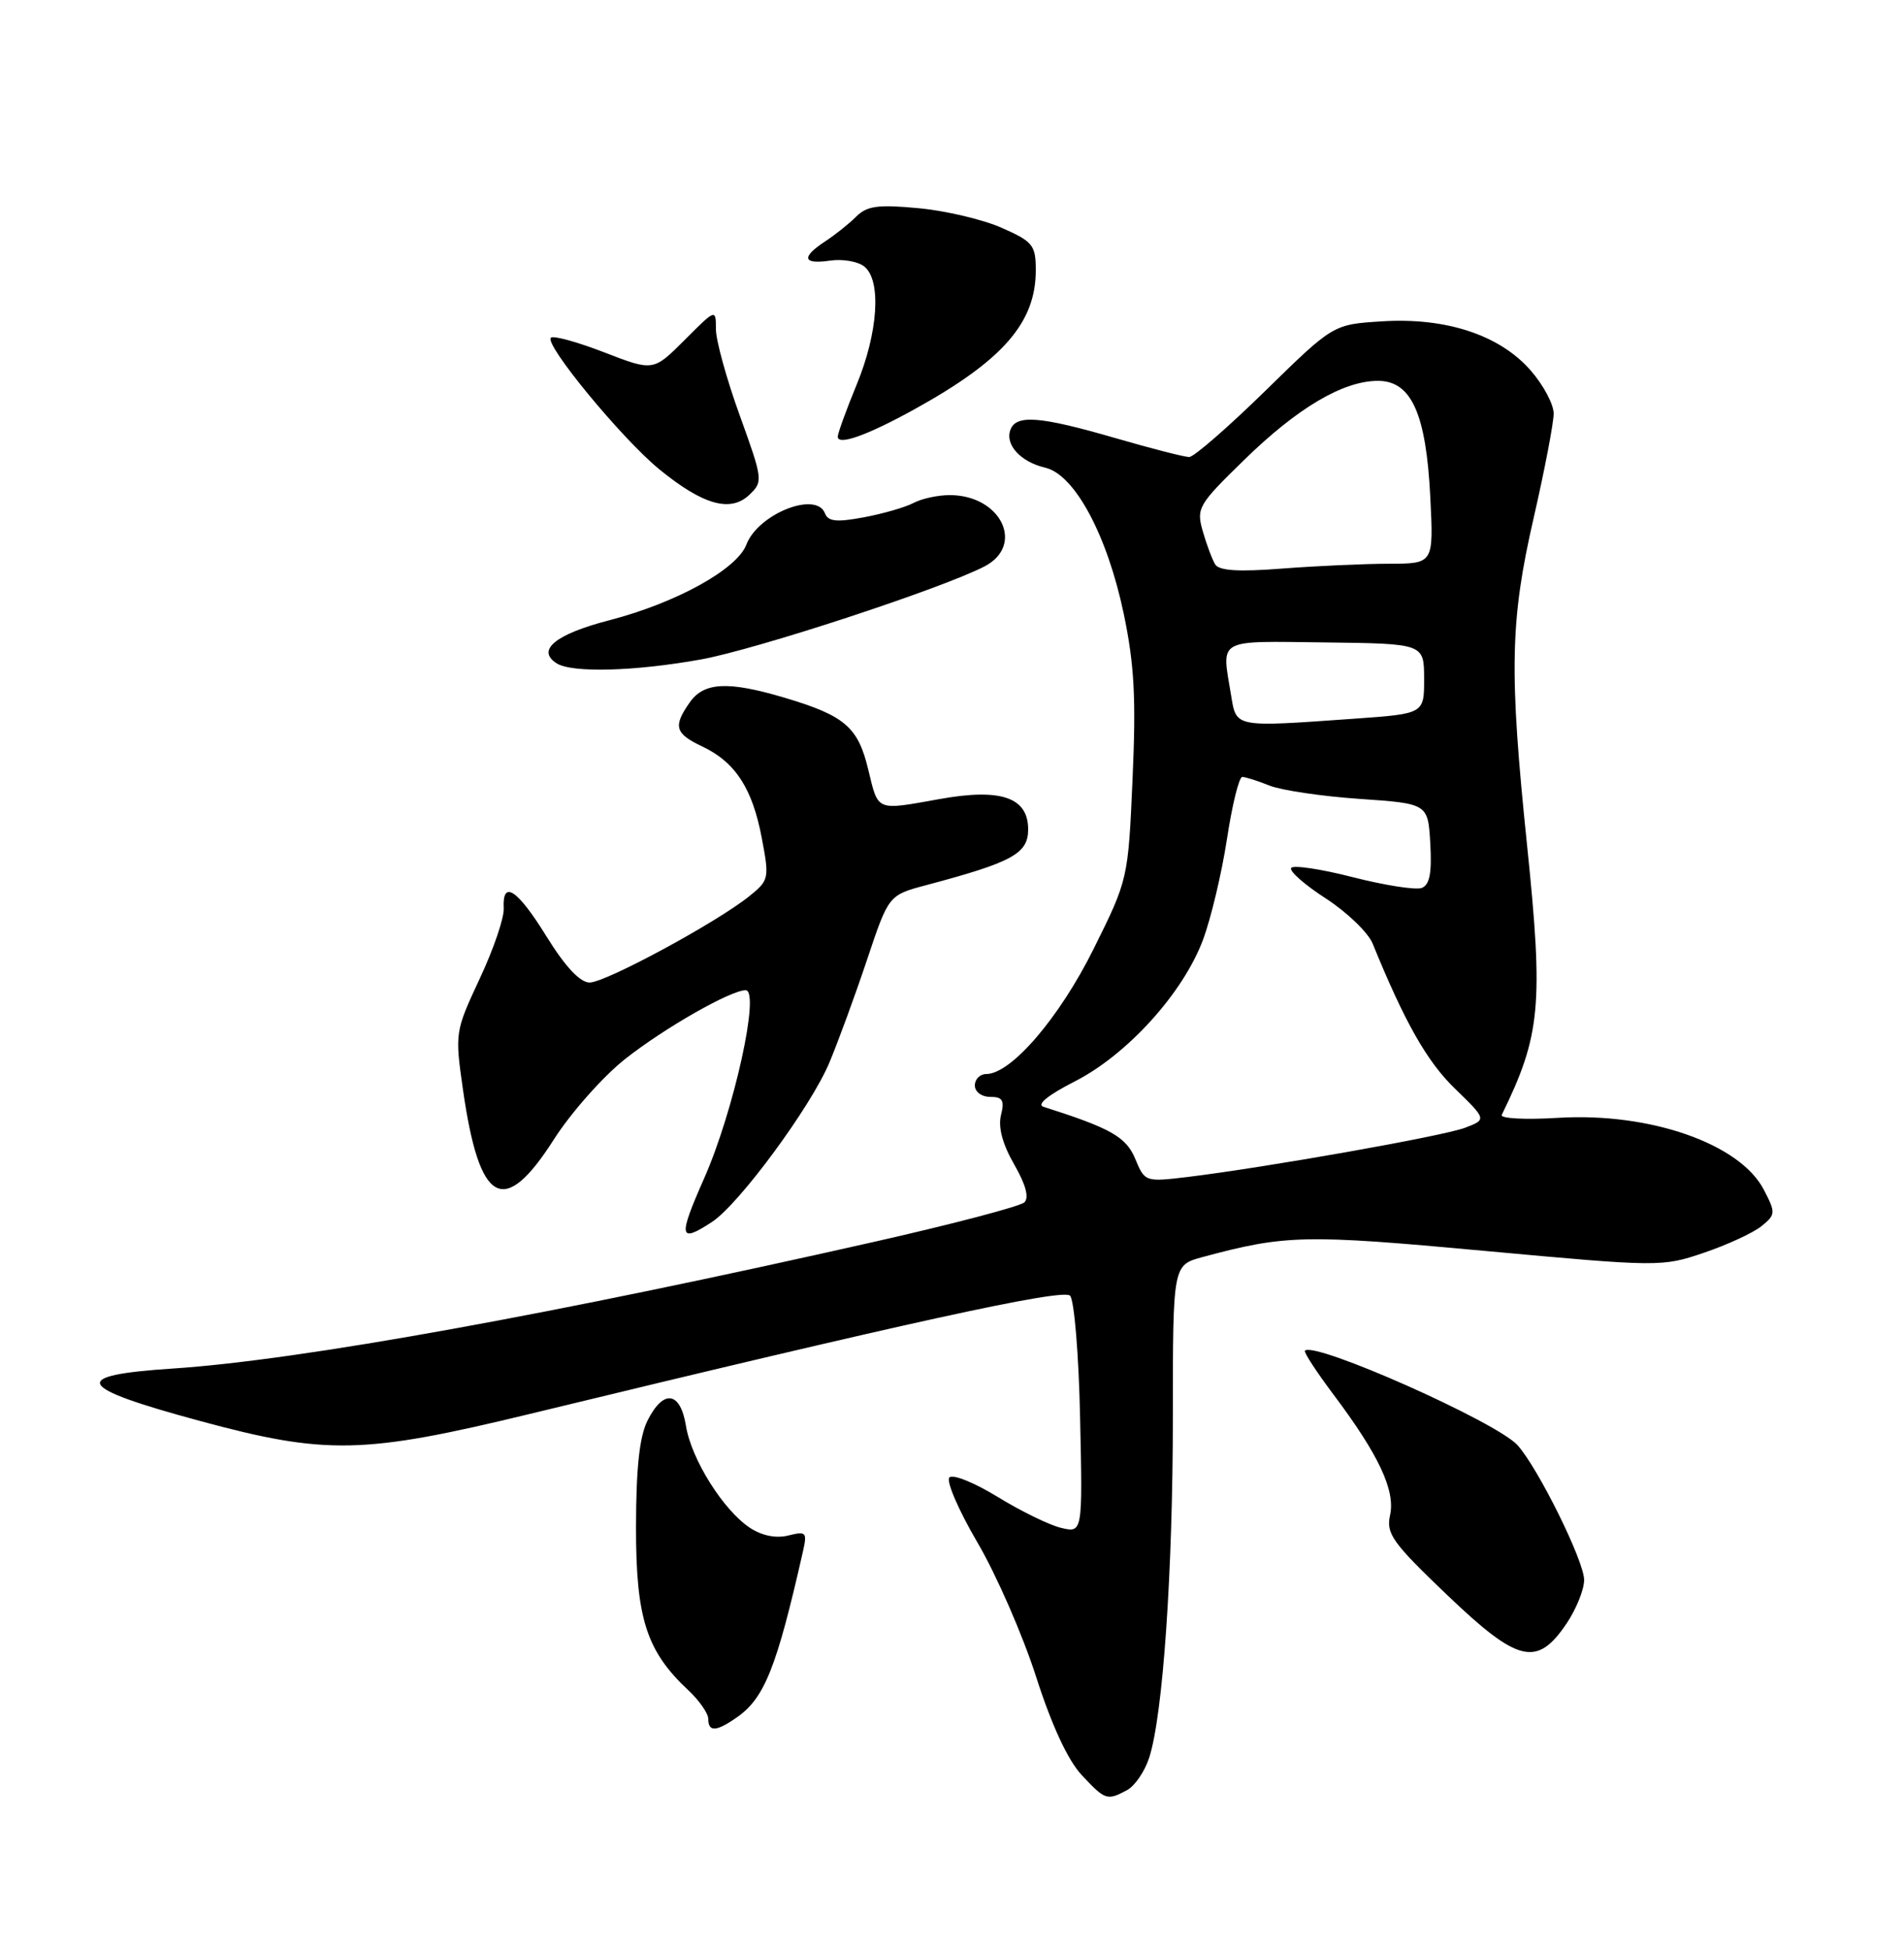 <?xml version="1.0" encoding="UTF-8" standalone="no"?>
<!DOCTYPE svg PUBLIC "-//W3C//DTD SVG 1.1//EN" "http://www.w3.org/Graphics/SVG/1.1/DTD/svg11.dtd" >
<svg xmlns="http://www.w3.org/2000/svg" xmlns:xlink="http://www.w3.org/1999/xlink" version="1.1" viewBox="0 0 250 256">
 <g >
 <path fill="currentColor"
d=" M 147.99 235.01 C 149.01 234.46 150.31 232.55 150.89 230.76 C 152.70 225.19 154.00 206.35 154.00 185.79 C 154.00 166.08 154.00 166.08 157.90 165.03 C 168.77 162.10 171.30 162.04 194.84 164.21 C 217.87 166.33 218.25 166.33 223.74 164.46 C 226.81 163.42 230.20 161.85 231.28 160.98 C 233.15 159.46 233.17 159.22 231.60 156.20 C 228.48 150.16 216.67 146.03 204.63 146.75 C 200.30 147.02 196.95 146.84 197.18 146.37 C 202.29 135.95 202.67 131.93 200.52 111.09 C 198.14 88.12 198.27 81.52 201.37 68.01 C 202.82 61.69 204.00 55.51 204.00 54.29 C 204.00 53.07 202.63 50.51 200.95 48.60 C 196.89 43.97 189.84 41.65 181.43 42.19 C 175.05 42.59 175.05 42.59 166.15 51.30 C 161.26 56.08 156.76 60.00 156.14 60.00 C 155.53 60.00 151.15 58.88 146.40 57.50 C 136.58 54.65 133.44 54.40 132.68 56.40 C 131.92 58.37 134.00 60.64 137.24 61.40 C 141.11 62.29 145.38 70.25 147.55 80.58 C 148.94 87.24 149.18 91.68 148.71 102.20 C 148.13 115.42 148.12 115.46 143.59 124.58 C 139.11 133.61 132.76 141.00 129.50 141.00 C 128.67 141.00 128.00 141.68 128.00 142.50 C 128.00 143.34 128.89 144.00 130.02 144.00 C 131.65 144.00 131.92 144.46 131.43 146.40 C 131.04 147.98 131.63 150.20 133.16 152.86 C 134.69 155.52 135.15 157.23 134.50 157.85 C 133.95 158.37 125.17 160.68 115.00 162.98 C 72.93 172.50 39.43 178.56 22.75 179.66 C 9.04 180.56 9.80 182.09 26.19 186.53 C 42.81 191.03 47.69 190.92 69.50 185.64 C 119.03 173.63 139.53 169.14 140.50 170.10 C 141.05 170.65 141.65 177.88 141.82 186.17 C 142.15 201.25 142.15 201.25 139.32 200.58 C 137.77 200.21 134.03 198.38 131.00 196.52 C 127.97 194.66 125.12 193.50 124.66 193.96 C 124.20 194.41 125.85 198.25 128.34 202.50 C 130.83 206.74 134.29 214.67 136.04 220.12 C 138.07 226.46 140.22 231.10 142.01 233.01 C 145.12 236.34 145.35 236.42 147.99 235.01 Z  M 96.78 225.44 C 100.38 222.92 101.98 218.91 105.42 203.72 C 106.00 201.15 105.87 201.00 103.52 201.58 C 101.92 201.99 100.07 201.62 98.49 200.59 C 95.00 198.30 90.78 191.60 90.07 187.20 C 89.33 182.65 87.11 182.34 85.02 186.50 C 83.96 188.62 83.52 192.73 83.51 200.50 C 83.50 212.48 84.88 216.77 90.40 221.92 C 91.83 223.26 93.00 224.95 93.00 225.67 C 93.00 227.41 94.06 227.35 96.78 225.44 Z  M 205.72 213.10 C 206.97 211.23 208.00 208.68 208.00 207.42 C 208.00 204.94 201.95 192.71 199.25 189.72 C 196.48 186.67 172.61 176.06 171.34 177.32 C 171.16 177.51 172.85 180.09 175.09 183.08 C 181.03 190.98 183.23 195.67 182.52 198.91 C 181.98 201.35 182.82 202.52 190.01 209.39 C 199.35 218.32 201.82 218.90 205.72 213.10 Z  M 93.50 160.41 C 97.05 158.08 106.47 145.30 108.90 139.50 C 110.05 136.75 112.28 130.68 113.84 126.01 C 116.68 117.52 116.68 117.52 121.59 116.21 C 132.92 113.20 135.00 112.07 135.00 108.89 C 135.00 104.68 131.43 103.45 123.38 104.90 C 114.96 106.41 115.34 106.57 114.01 101.06 C 112.67 95.44 110.93 93.95 102.99 91.59 C 95.58 89.39 92.43 89.55 90.56 92.22 C 88.35 95.37 88.62 96.30 92.21 98.00 C 96.55 100.05 98.79 103.50 100.02 110.00 C 101.03 115.32 100.98 115.57 98.39 117.65 C 94.08 121.12 79.50 129.00 77.41 128.99 C 76.16 128.98 74.22 126.91 71.79 122.99 C 67.93 116.74 65.94 115.43 66.14 119.25 C 66.21 120.49 64.79 124.65 62.98 128.50 C 59.75 135.42 59.72 135.59 60.79 143.06 C 62.95 158.16 66.14 159.91 72.71 149.61 C 74.95 146.10 79.17 141.33 82.08 139.03 C 87.22 134.97 95.93 130.00 97.90 130.00 C 99.86 130.00 96.35 145.89 92.45 154.71 C 89.01 162.49 89.15 163.26 93.50 160.41 Z  M 92.00 86.58 C 99.21 85.29 123.55 77.31 129.25 74.37 C 134.63 71.59 131.43 65.00 124.71 65.00 C 123.15 65.00 121.00 65.46 119.95 66.03 C 118.89 66.59 115.96 67.44 113.44 67.91 C 109.86 68.58 108.73 68.47 108.32 67.39 C 107.18 64.42 99.53 67.47 98.00 71.50 C 96.77 74.74 88.77 79.16 80.00 81.43 C 72.93 83.26 70.37 85.36 73.10 87.09 C 75.11 88.36 83.33 88.14 92.00 86.58 Z  M 97.13 54.54 C 95.41 49.79 94.00 44.69 94.00 43.21 C 94.00 40.53 93.99 40.53 89.89 44.64 C 85.78 48.75 85.78 48.75 79.34 46.26 C 75.80 44.89 72.64 44.02 72.33 44.34 C 71.45 45.21 81.63 57.56 86.53 61.58 C 92.27 66.28 95.90 67.32 98.38 64.97 C 100.21 63.23 100.18 62.98 97.13 54.54 Z  M 120.00 53.77 C 131.67 47.33 136.00 42.38 136.00 35.49 C 136.00 32.18 135.63 31.72 131.53 29.91 C 129.07 28.82 124.15 27.66 120.59 27.33 C 115.29 26.83 113.83 27.03 112.43 28.43 C 111.49 29.37 109.66 30.83 108.36 31.68 C 105.15 33.79 105.40 34.74 109.01 34.21 C 110.66 33.97 112.69 34.33 113.51 35.01 C 115.75 36.86 115.30 43.67 112.48 50.50 C 111.12 53.80 110.01 56.87 110.00 57.32 C 110.00 58.53 113.81 57.18 120.00 53.77 Z  M 149.06 152.14 C 147.86 149.25 145.84 148.11 137.00 145.30 C 136.07 145.01 137.65 143.74 141.14 141.96 C 148.02 138.45 155.33 130.38 157.94 123.42 C 158.99 120.63 160.41 114.66 161.10 110.17 C 161.78 105.68 162.69 102.00 163.11 102.00 C 163.53 102.00 165.14 102.51 166.68 103.13 C 168.23 103.75 173.55 104.54 178.50 104.88 C 187.50 105.50 187.50 105.50 187.80 110.76 C 188.02 114.60 187.72 116.17 186.68 116.57 C 185.90 116.87 181.83 116.23 177.63 115.16 C 173.43 114.08 169.78 113.54 169.53 113.95 C 169.27 114.37 171.33 116.18 174.11 117.97 C 176.88 119.77 179.64 122.43 180.23 123.87 C 184.44 134.20 187.36 139.35 191.01 142.89 C 195.21 146.97 195.21 146.97 192.35 148.06 C 189.48 149.15 166.27 153.26 155.91 154.52 C 150.38 155.18 150.31 155.16 149.06 152.14 Z  M 161.64 91.25 C 160.40 83.72 159.58 84.17 173.99 84.34 C 186.98 84.50 186.98 84.50 186.99 89.10 C 187.00 93.70 187.00 93.70 177.85 94.35 C 161.96 95.48 162.35 95.55 161.64 91.25 Z  M 159.56 74.10 C 159.17 73.46 158.43 71.50 157.93 69.75 C 157.06 66.72 157.32 66.27 163.36 60.38 C 170.38 53.53 176.36 50.00 180.93 50.00 C 185.32 50.00 187.25 54.30 187.80 65.25 C 188.24 74.00 188.24 74.00 182.37 74.01 C 179.14 74.01 172.85 74.30 168.39 74.64 C 162.68 75.09 160.07 74.93 159.56 74.10 Z "/>
</g>
</svg>